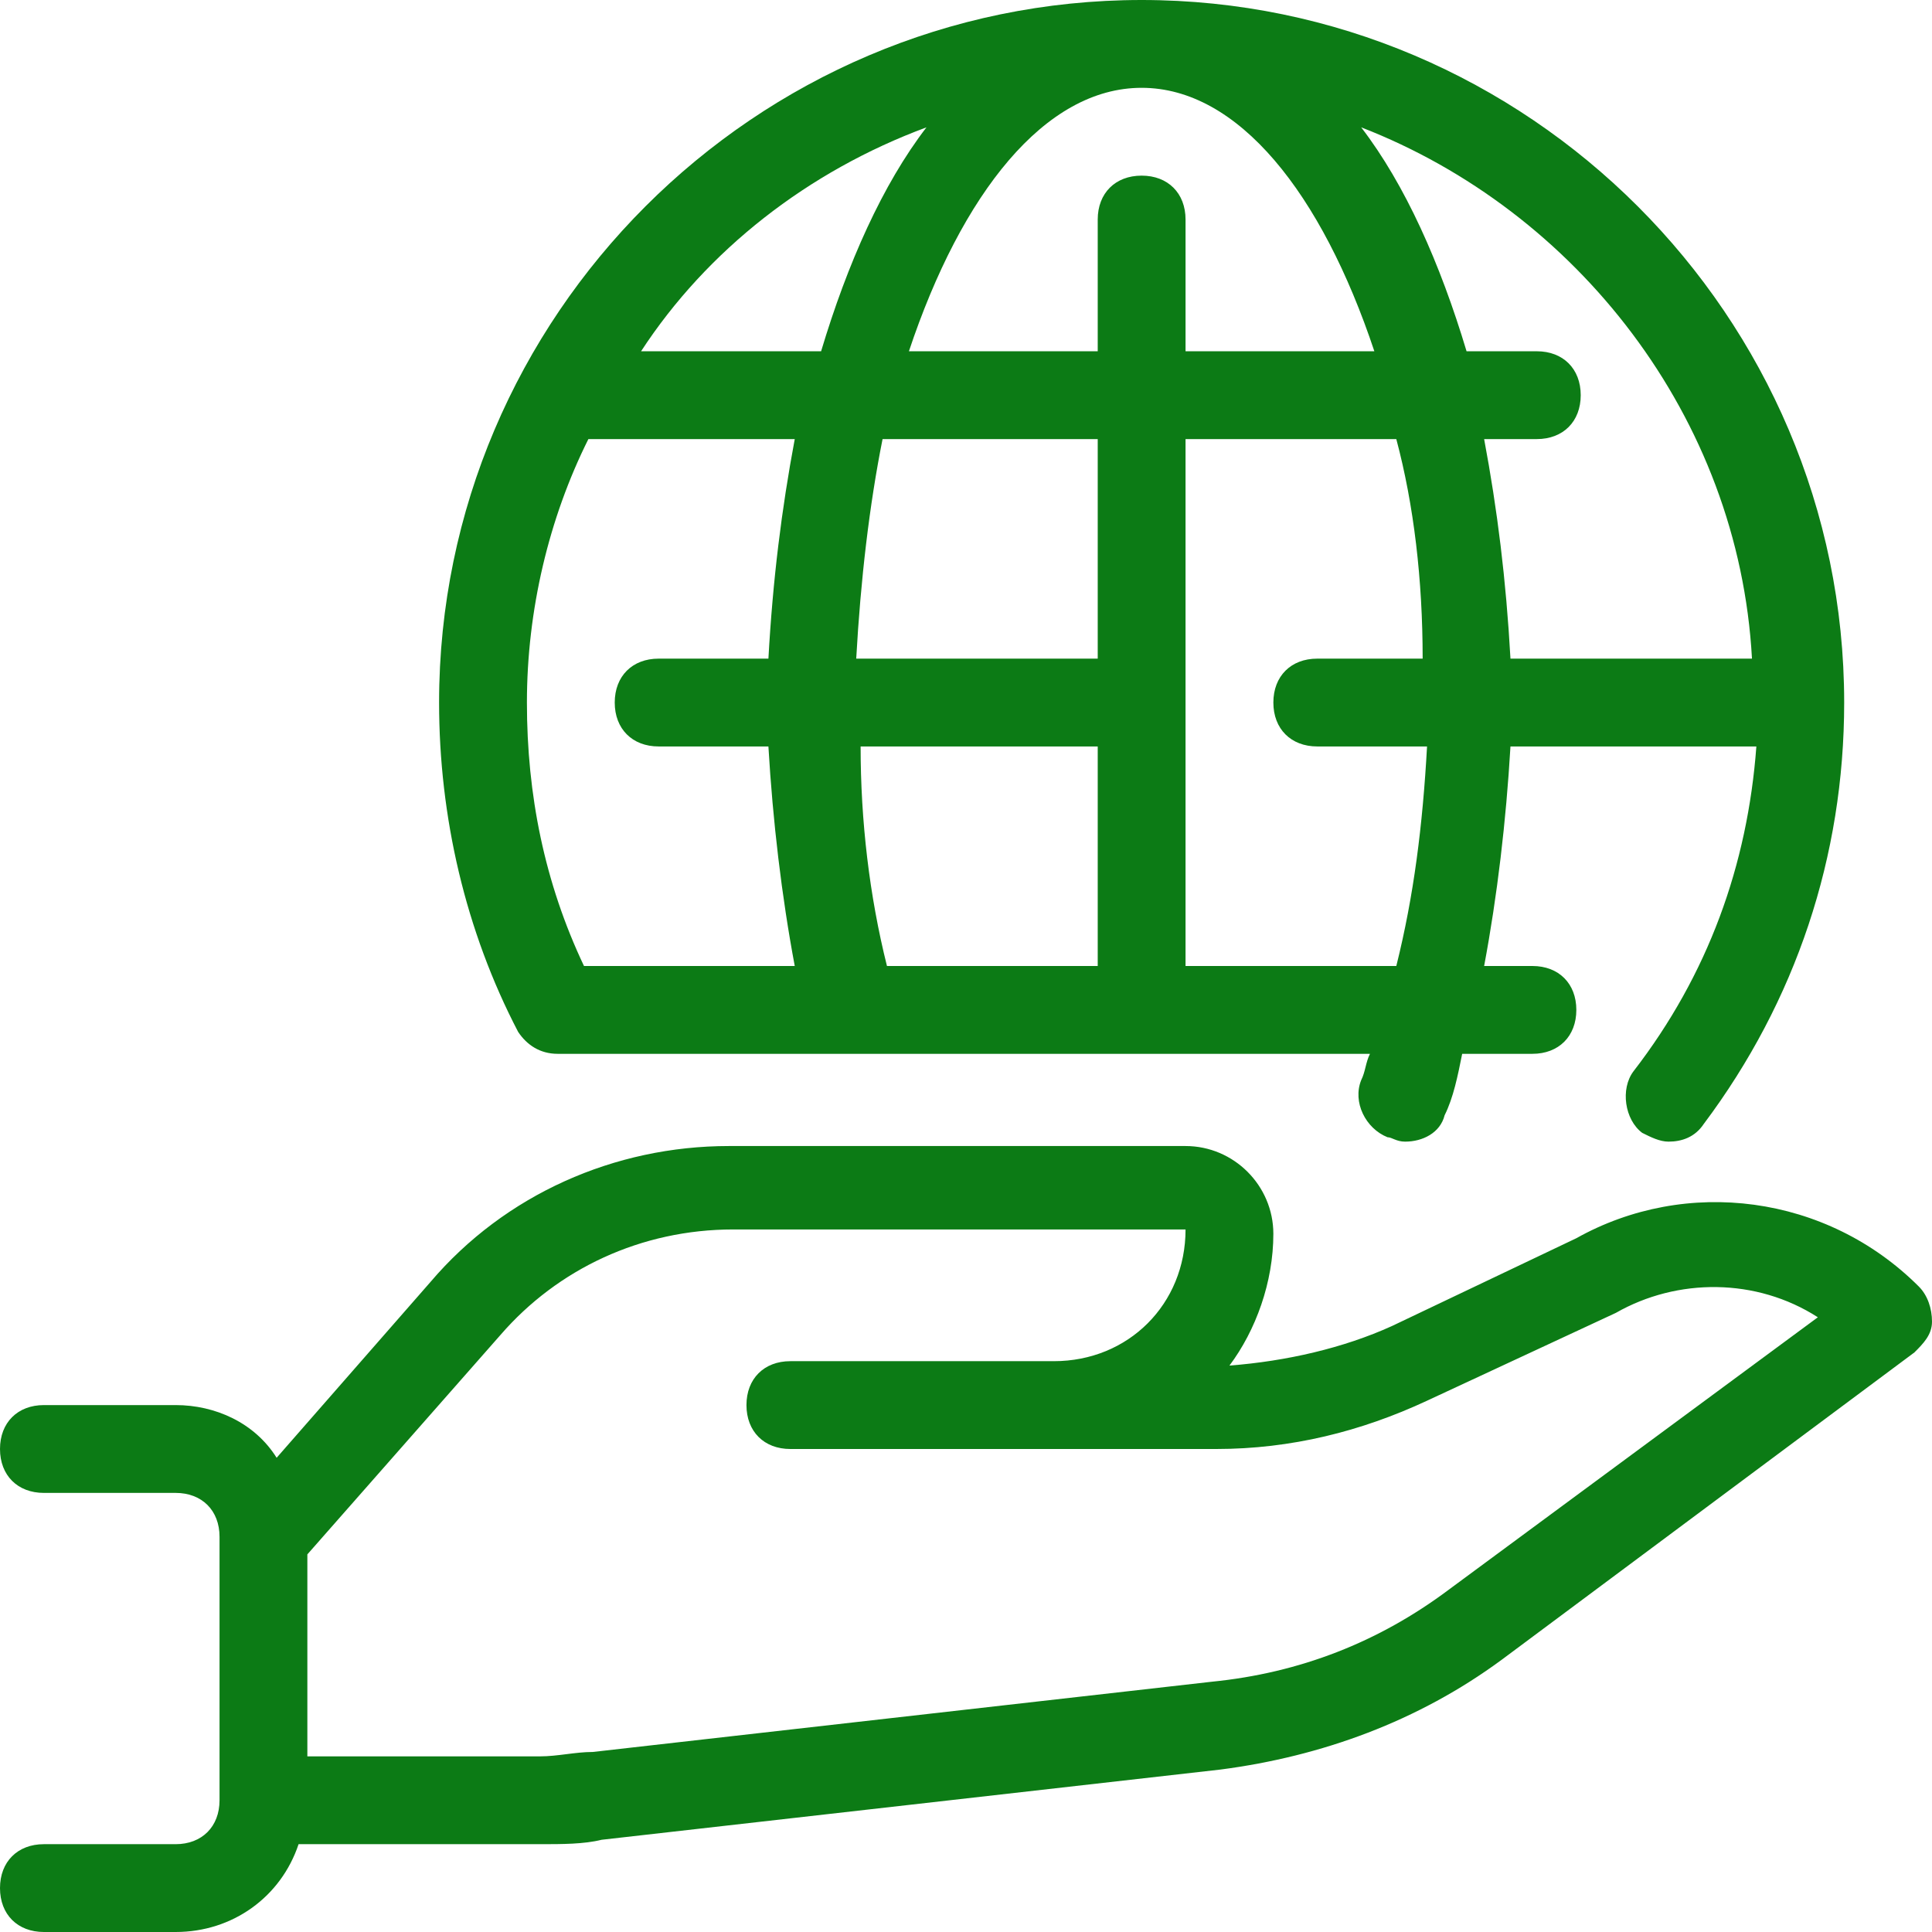 <?xml version="1.0" encoding="UTF-8"?>
<svg width="256px" height="256px" viewBox="0 0 256 256" version="1.1" xmlns="http://www.w3.org/2000/svg" xmlns:xlink="http://www.w3.org/1999/xlink">
    <title>logo_relife_cim</title>
    <g id="logo_relife_cim" stroke="none" stroke-width="1" fill="none" fill-rule="evenodd">
        <g id="earth-and-hand" fill="#0C7B15" fill-rule="nonzero">
            <path d="M151.273,0 C100.073,0 58.181,41.891 58.181,93.091 C58.181,108.219 61.672,123.346 68.654,136.727 C69.817,138.473 71.563,139.637 73.891,139.637 L181.527,139.637 C180.945,140.8 180.945,141.964 180.363,143.127 C179.2,146.036 180.946,149.528 183.855,150.691 C184.436,150.691 185.018,151.273 186.182,151.273 C188.51,151.273 190.837,150.109 191.418,147.782 C192.582,145.454 193.164,142.546 193.746,139.637 L203.055,139.637 C206.546,139.637 208.873,137.309 208.873,133.819 C208.873,130.328 206.546,128 203.054,128 L196.655,128 C198.4,118.691 199.564,108.8 200.145,98.909 L232.727,98.909 C231.564,114.618 226.327,129.163 216.436,141.964 C214.691,144.291 215.273,148.363 217.6,150.109 C218.763,150.691 219.928,151.273 221.091,151.273 C222.837,151.273 224.582,150.69 225.745,148.945 C237.964,132.654 244.363,113.454 244.363,93.091 C244.363,41.891 202.472,0 151.273,0 Z M87.272,98.909 L101.818,98.909 C102.4,108.8 103.564,118.691 105.309,128 L77.382,128 C72.145,116.945 69.819,105.309 69.819,93.091 C69.819,80.873 72.728,68.654 77.964,58.182 L105.309,58.182 C103.564,67.491 102.4,76.8 101.819,87.273 L87.273,87.273 C83.782,87.273 81.455,89.6 81.455,93.091 C81.455,96.582 83.782,98.909 87.272,98.909 Z M84.945,46.545 C93.673,33.163 107.055,22.691 122.763,16.873 C116.945,24.436 112.291,34.91 108.8,46.545 L84.945,46.545 Z M145.454,128 L117.527,128 C115.2,118.691 114.036,108.8 114.036,98.909 L145.454,98.909 L145.454,128 L145.454,128 Z M145.454,87.272 L113.454,87.272 C114.037,76.8 115.2,66.909 116.945,58.181 L145.454,58.181 L145.454,87.272 Z M151.273,23.273 C147.781,23.273 145.454,25.6 145.454,29.09 L145.454,46.545 L120.436,46.545 C127.418,25.599 138.473,11.636 151.273,11.636 C164.073,11.636 175.127,25.599 182.109,46.545 L157.091,46.545 L157.091,29.091 C157.091,25.6 154.763,23.273 151.273,23.273 Z M185.018,128 L157.09,128 L157.09,58.182 L185.018,58.182 C187.345,66.909 188.509,76.8 188.509,87.273 L174.546,87.273 C171.054,87.273 168.727,89.6 168.727,93.091 C168.727,96.582 171.055,98.909 174.546,98.909 L189.091,98.909 C188.509,109.382 187.345,118.691 185.018,128 Z M200.145,87.273 C199.564,76.8 198.4,67.49 196.655,58.181 L203.637,58.181 C207.127,58.181 209.454,55.854 209.454,52.364 C209.454,48.873 207.127,46.545 203.637,46.545 L194.327,46.545 C190.837,34.909 186.182,24.436 180.364,16.873 C208.873,27.927 230.4,55.273 232.146,87.273 L200.145,87.273 L200.145,87.273 Z" id="earth"></path>
            <path d="M254.255,170.472 C242.036,158.255 223.418,155.927 208.873,164.072 L184.436,175.709 C178.036,178.618 170.472,180.363 162.909,180.946 C166.399,176.291 168.726,169.891 168.726,163.491 C168.726,157.091 163.49,151.855 157.09,151.855 L96.582,151.855 C81.454,151.855 66.909,158.255 57.019,169.891 L36.655,193.163 C33.746,188.509 28.509,186.181 23.273,186.181 L5.818,186.181 C2.328,186.182 0,188.509 0,192 C0,195.491 2.328,197.818 5.818,197.818 L23.273,197.818 C26.764,197.818 29.09,200.145 29.09,203.636 L29.09,238.545 C29.09,242.036 26.763,244.363 23.273,244.363 L5.818,244.363 C2.328,244.363 0,246.691 0,250.182 C0,253.673 2.328,256 5.818,256 L23.273,256 C30.836,256 37.236,251.345 39.563,244.363 L71.564,244.363 C74.472,244.363 77.382,244.363 79.709,243.781 L161.745,234.472 C175.127,232.727 187.928,228.072 198.982,219.927 L253.673,179.2 C254.836,178.036 256,176.873 256,175.127 C256,173.382 255.418,171.637 254.255,170.472 Z M192,210.618 C182.691,217.6 172.218,221.673 160.582,222.836 L78.546,232.145 C76.218,232.145 73.891,232.727 71.564,232.727 L40.727,232.727 L40.727,205.964 L66.328,176.873 C73.891,168.145 84.945,162.909 97.164,162.909 L157.091,162.909 C157.091,172.8 149.528,180.363 139.637,180.363 L133.819,180.363 L104.728,180.363 C101.237,180.363 98.91,182.691 98.91,186.181 C98.91,189.673 101.237,192 104.728,192 L133.819,192 L139.637,192 L161.165,192 C171.055,192 180.364,189.672 189.092,185.6 L214.11,173.963 C222.256,169.309 232.728,169.309 240.874,174.545 L192,210.618 Z" id="hand"></path>
        </g>
    </g>
</svg>